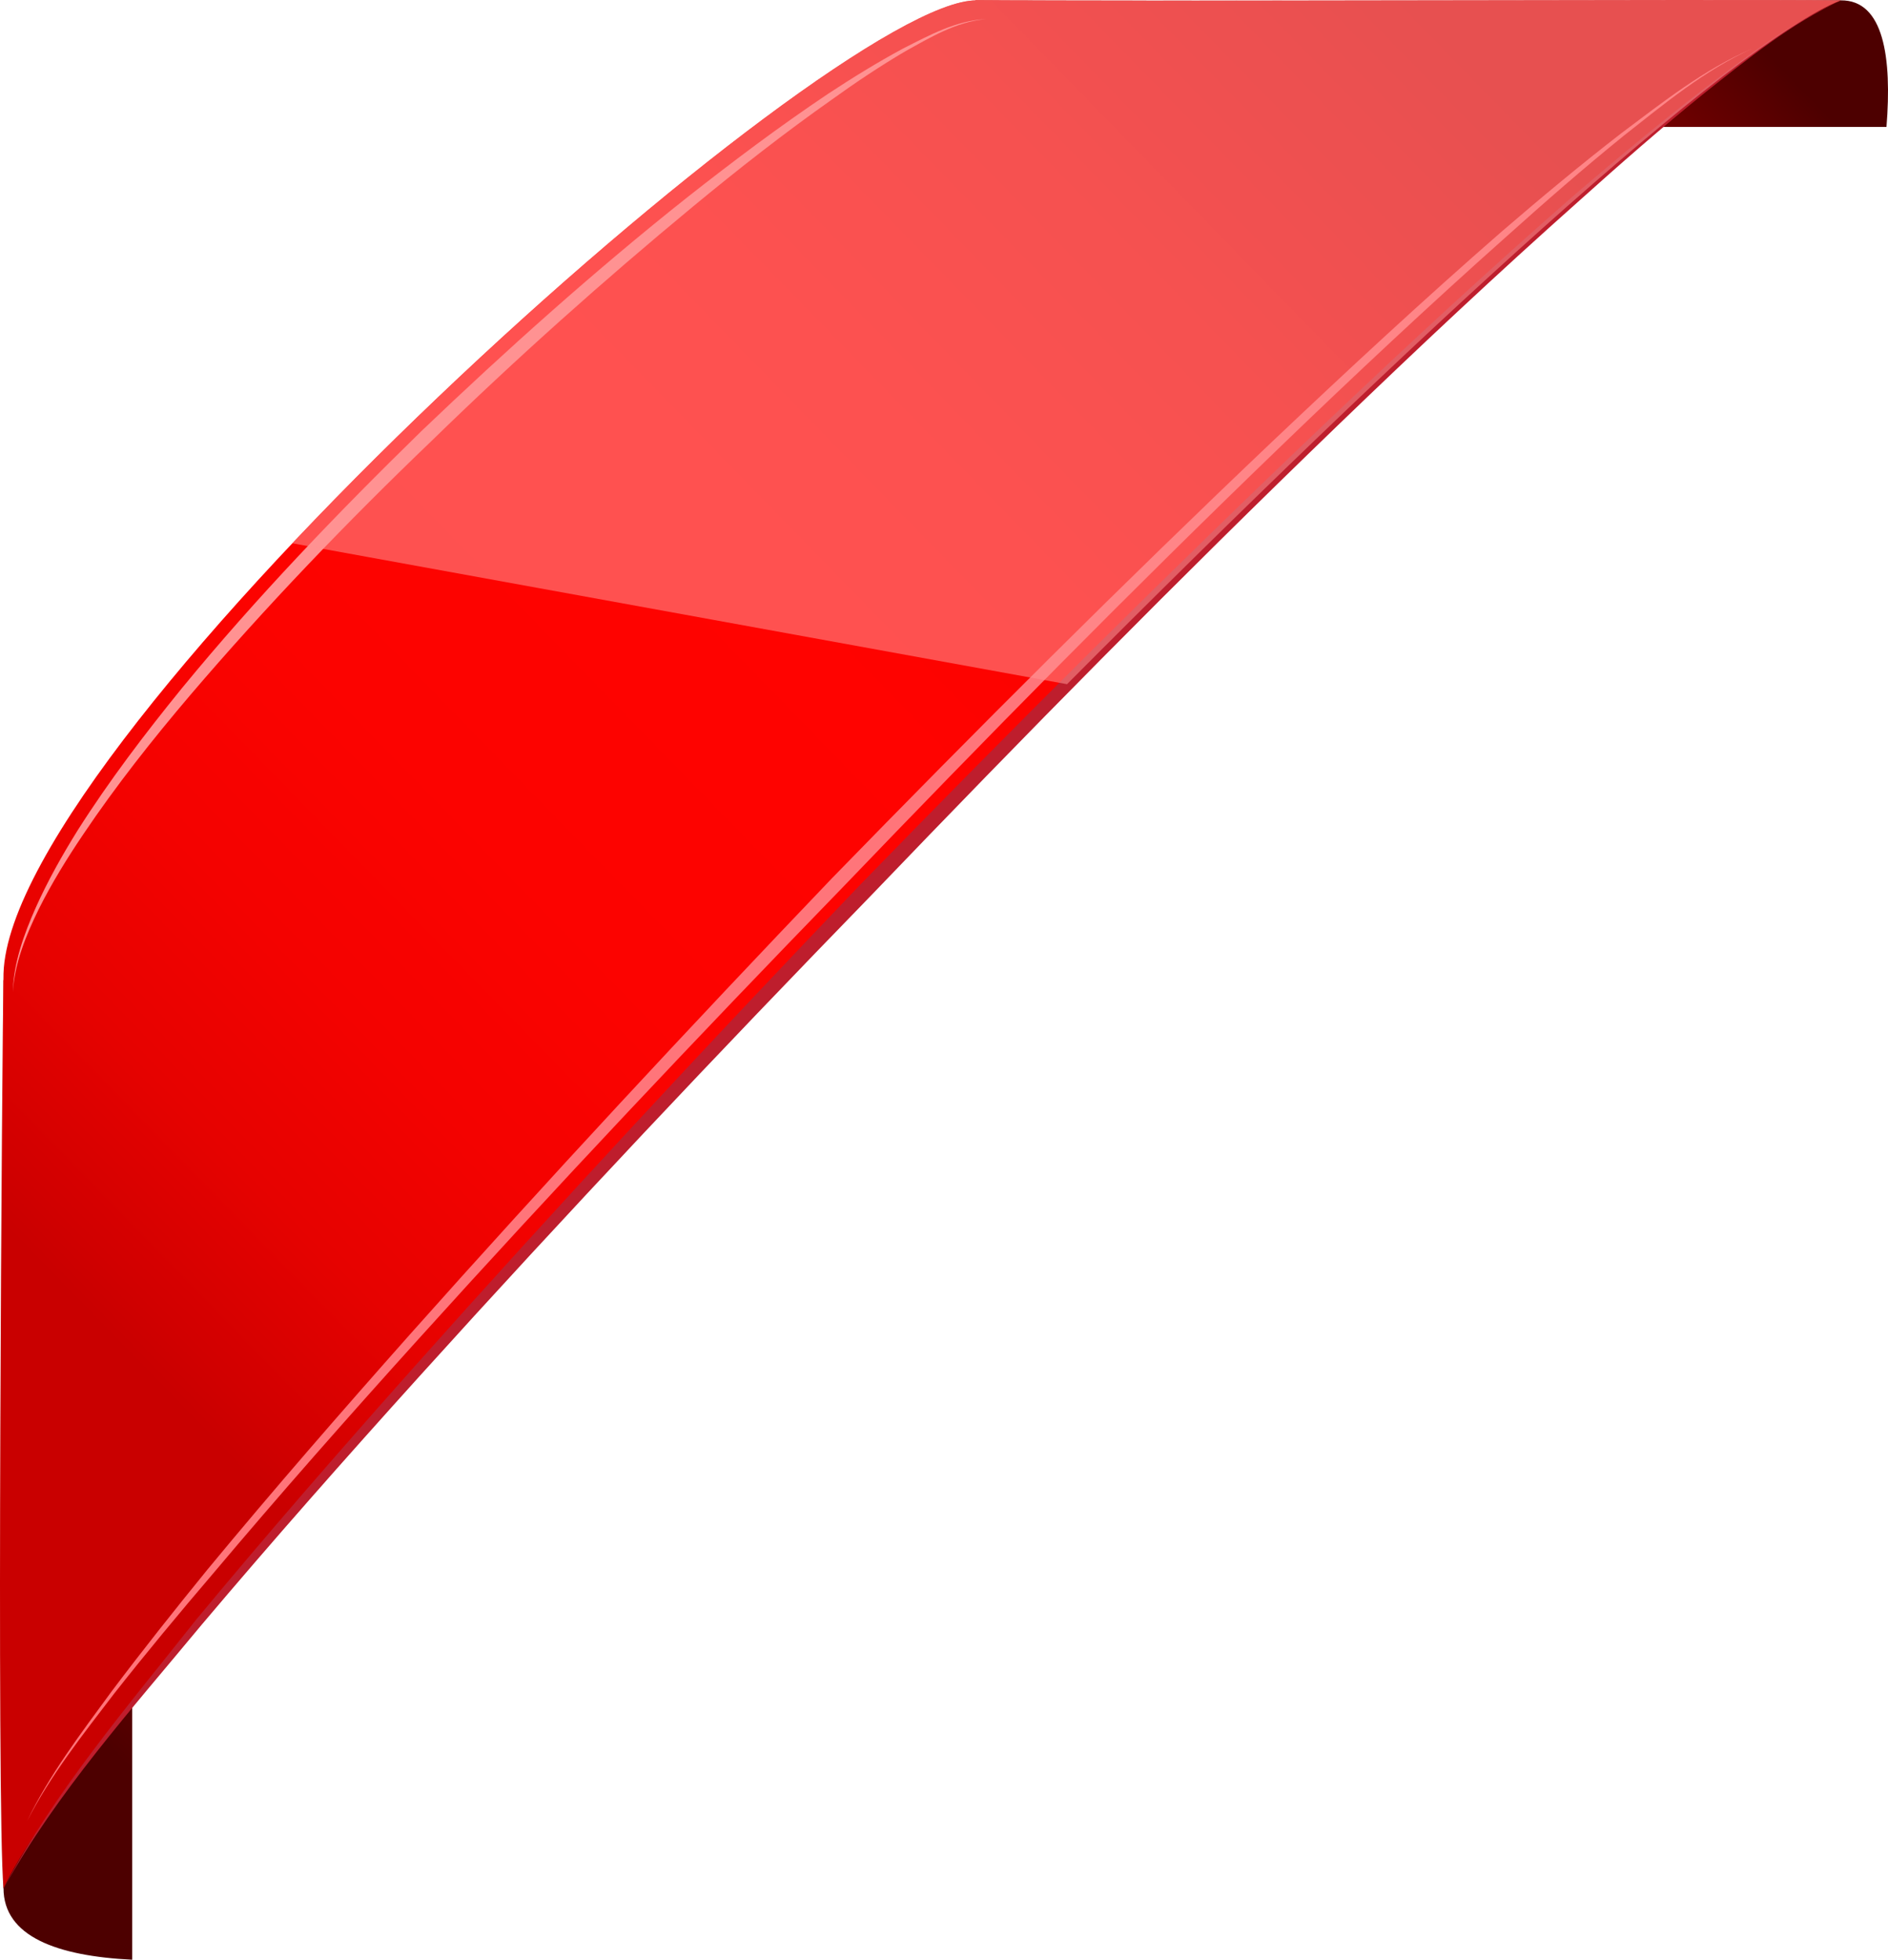 <?xml version="1.0" encoding="utf-8"?>
<!-- Generator: Adobe Illustrator 16.0.0, SVG Export Plug-In . SVG Version: 6.00 Build 0)  -->
<!DOCTYPE svg PUBLIC "-//W3C//DTD SVG 1.1//EN" "http://www.w3.org/Graphics/SVG/1.1/DTD/svg11.dtd">
<svg version="1.1" id="Layer_1" xmlns="http://www.w3.org/2000/svg" xmlns:xlink="http://www.w3.org/1999/xlink" x="0px" y="0px"
	 width="49.613px" height="51.491px" viewBox="0 0 49.613 51.491" enable-background="new 0 0 49.613 51.491" xml:space="preserve">
<g>
	
		<linearGradient id="SVGID_1_" gradientUnits="userSpaceOnUse" x1="880.091" y1="-11.831" x2="894.533" y2="-25.913" gradientTransform="matrix(1 0 0 1 -881.392 53.46)">
		<stop  offset="0" style="stop-color:#4D0000"/>
		<stop  offset="1" style="stop-color:#FF0300"/>
	</linearGradient>
	<path fill="url(#SVGID_1_)" d="M3.475,25.754H0.092c0,0,0,19.567,0,23.855c0,1.275,1.412,1.786,3.382,1.882V25.754z"/>
	
		<linearGradient id="SVGID_2_" gradientUnits="userSpaceOnUse" x1="911.936" y1="-44.907" x2="923.671" y2="-56.35" gradientTransform="matrix(1 0 0 1 -881.392 53.46)">
		<stop  offset="0" style="stop-color:#FF0300"/>
		<stop  offset="1" style="stop-color:#4D0000"/>
	</linearGradient>
	<path fill="url(#SVGID_2_)" d="M49.573,3.335c0.145-1.814-0.066-3.339-1.204-3.326c-2.809,0.034-22.74,0-22.74,0v3.326H49.573z"/>
	
		<linearGradient id="SVGID_3_" gradientUnits="userSpaceOnUse" x1="883.162" y1="-19.508" x2="918.331" y2="-53.8" gradientTransform="matrix(1 0 0 1 -881.392 53.46)">
		<stop  offset="0" style="stop-color:#C90000"/>
		<stop  offset="0.028" style="stop-color:#D10000"/>
		<stop  offset="0.115" style="stop-color:#E60200"/>
		<stop  offset="0.213" style="stop-color:#F40200"/>
		<stop  offset="0.332" style="stop-color:#FC0300"/>
		<stop  offset="0.527" style="stop-color:#FF0300"/>
		<stop  offset="0.646" style="stop-color:#FA0300"/>
		<stop  offset="0.795" style="stop-color:#EA0200"/>
		<stop  offset="0.96" style="stop-color:#D00000"/>
		<stop  offset="1" style="stop-color:#C90000"/>
	</linearGradient>
	<path fill="url(#SVGID_3_)" d="M0.092,25.58c-0.035,1.957-0.188,21.894,0,24.04C3.169,42.874,41.621,2.644,48.375,0.01
		c-3.198-0.034-18.896,0.034-22.715,0C21.839-0.024,0.281,19.315,0.092,25.58z"/>
	<path fill="#BE1E2D" d="M0.092,49.619c1.354-2.569,3.266-4.788,5.055-7.054c1.847-2.23,3.751-4.417,5.675-6.582
		c3.851-4.326,7.797-8.57,11.8-12.755c4.039-4.152,8.142-8.247,12.34-12.238c2.103-1.996,4.228-3.962,6.413-5.87
		c1.1-0.941,2.211-1.871,3.358-2.754c1.153-0.871,2.311-1.775,3.643-2.356c-1.316,0.61-2.451,1.539-3.582,2.432
		c-1.125,0.907-2.214,1.863-3.291,2.829c-2.16,1.92-4.271,3.903-6.355,5.912c-4.166,4.02-8.23,8.146-12.237,12.324
		c-4.032,4.147-8.008,8.359-11.89,12.656c-1.939,2.147-3.856,4.317-5.723,6.528C3.457,44.914,1.501,47.088,0.092,49.619z"/>
	<path fill="#FF757A" d="M0.708,47.855c0.592-1.229,1.422-2.318,2.225-3.414c0.817-1.086,1.664-2.152,2.523-3.207
		c1.732-2.095,3.519-4.147,5.324-6.181c3.616-4.062,7.32-8.042,11.081-11.976c3.792-3.895,7.64-7.74,11.582-11.485
		c1.975-1.871,3.969-3.721,6.021-5.51c1.031-0.887,2.076-1.758,3.15-2.588c1.086-0.813,2.166-1.671,3.419-2.211
		c-1.24,0.564-2.298,1.444-3.361,2.281c-1.055,0.854-2.08,1.748-3.09,2.655c-2.029,1.805-4.011,3.663-5.969,5.55
		c-3.911,3.77-7.727,7.646-11.487,11.565c-3.786,3.9-7.519,7.853-11.161,11.885c-1.821,2.016-3.62,4.053-5.371,6.132
		c-0.882,1.032-1.751,2.078-2.591,3.144C2.178,45.574,1.326,46.645,0.708,47.855z"/>
	<path fill="#FF9292" d="M25.907,0.503C25.13,0.57,24.45,0.981,23.785,1.35c-0.661,0.39-1.3,0.816-1.923,1.265
		c-1.256,0.884-2.467,1.833-3.652,2.812c-2.368,1.958-4.662,4.007-6.863,6.152C9.125,13.708,6.994,15.927,5,18.263
		c-0.994,1.169-1.949,2.377-2.806,3.65c-0.429,0.634-0.834,1.29-1.176,1.975c-0.333,0.684-0.633,1.409-0.681,2.181
		c0.019-0.771,0.291-1.518,0.601-2.219c0.316-0.705,0.696-1.38,1.105-2.037c0.827-1.302,1.764-2.534,2.738-3.732
		c1.959-2.387,4.1-4.614,6.305-6.766c2.229-2.128,4.53-4.19,6.943-6.106c1.214-0.956,2.447-1.884,3.729-2.743
		c0.643-0.423,1.301-0.829,1.98-1.195C24.42,0.927,25.126,0.537,25.907,0.503z"/>
	<path opacity="0.55" fill="#FF9292" d="M25.661,0.01C23.322-0.011,14.346,7.223,7.684,14.275l20.356,3.702
		C37.099,8.867,45.539,1.117,48.375,0.01C45.177-0.024,29.479,0.043,25.661,0.01z"/>
</g>
</svg>
